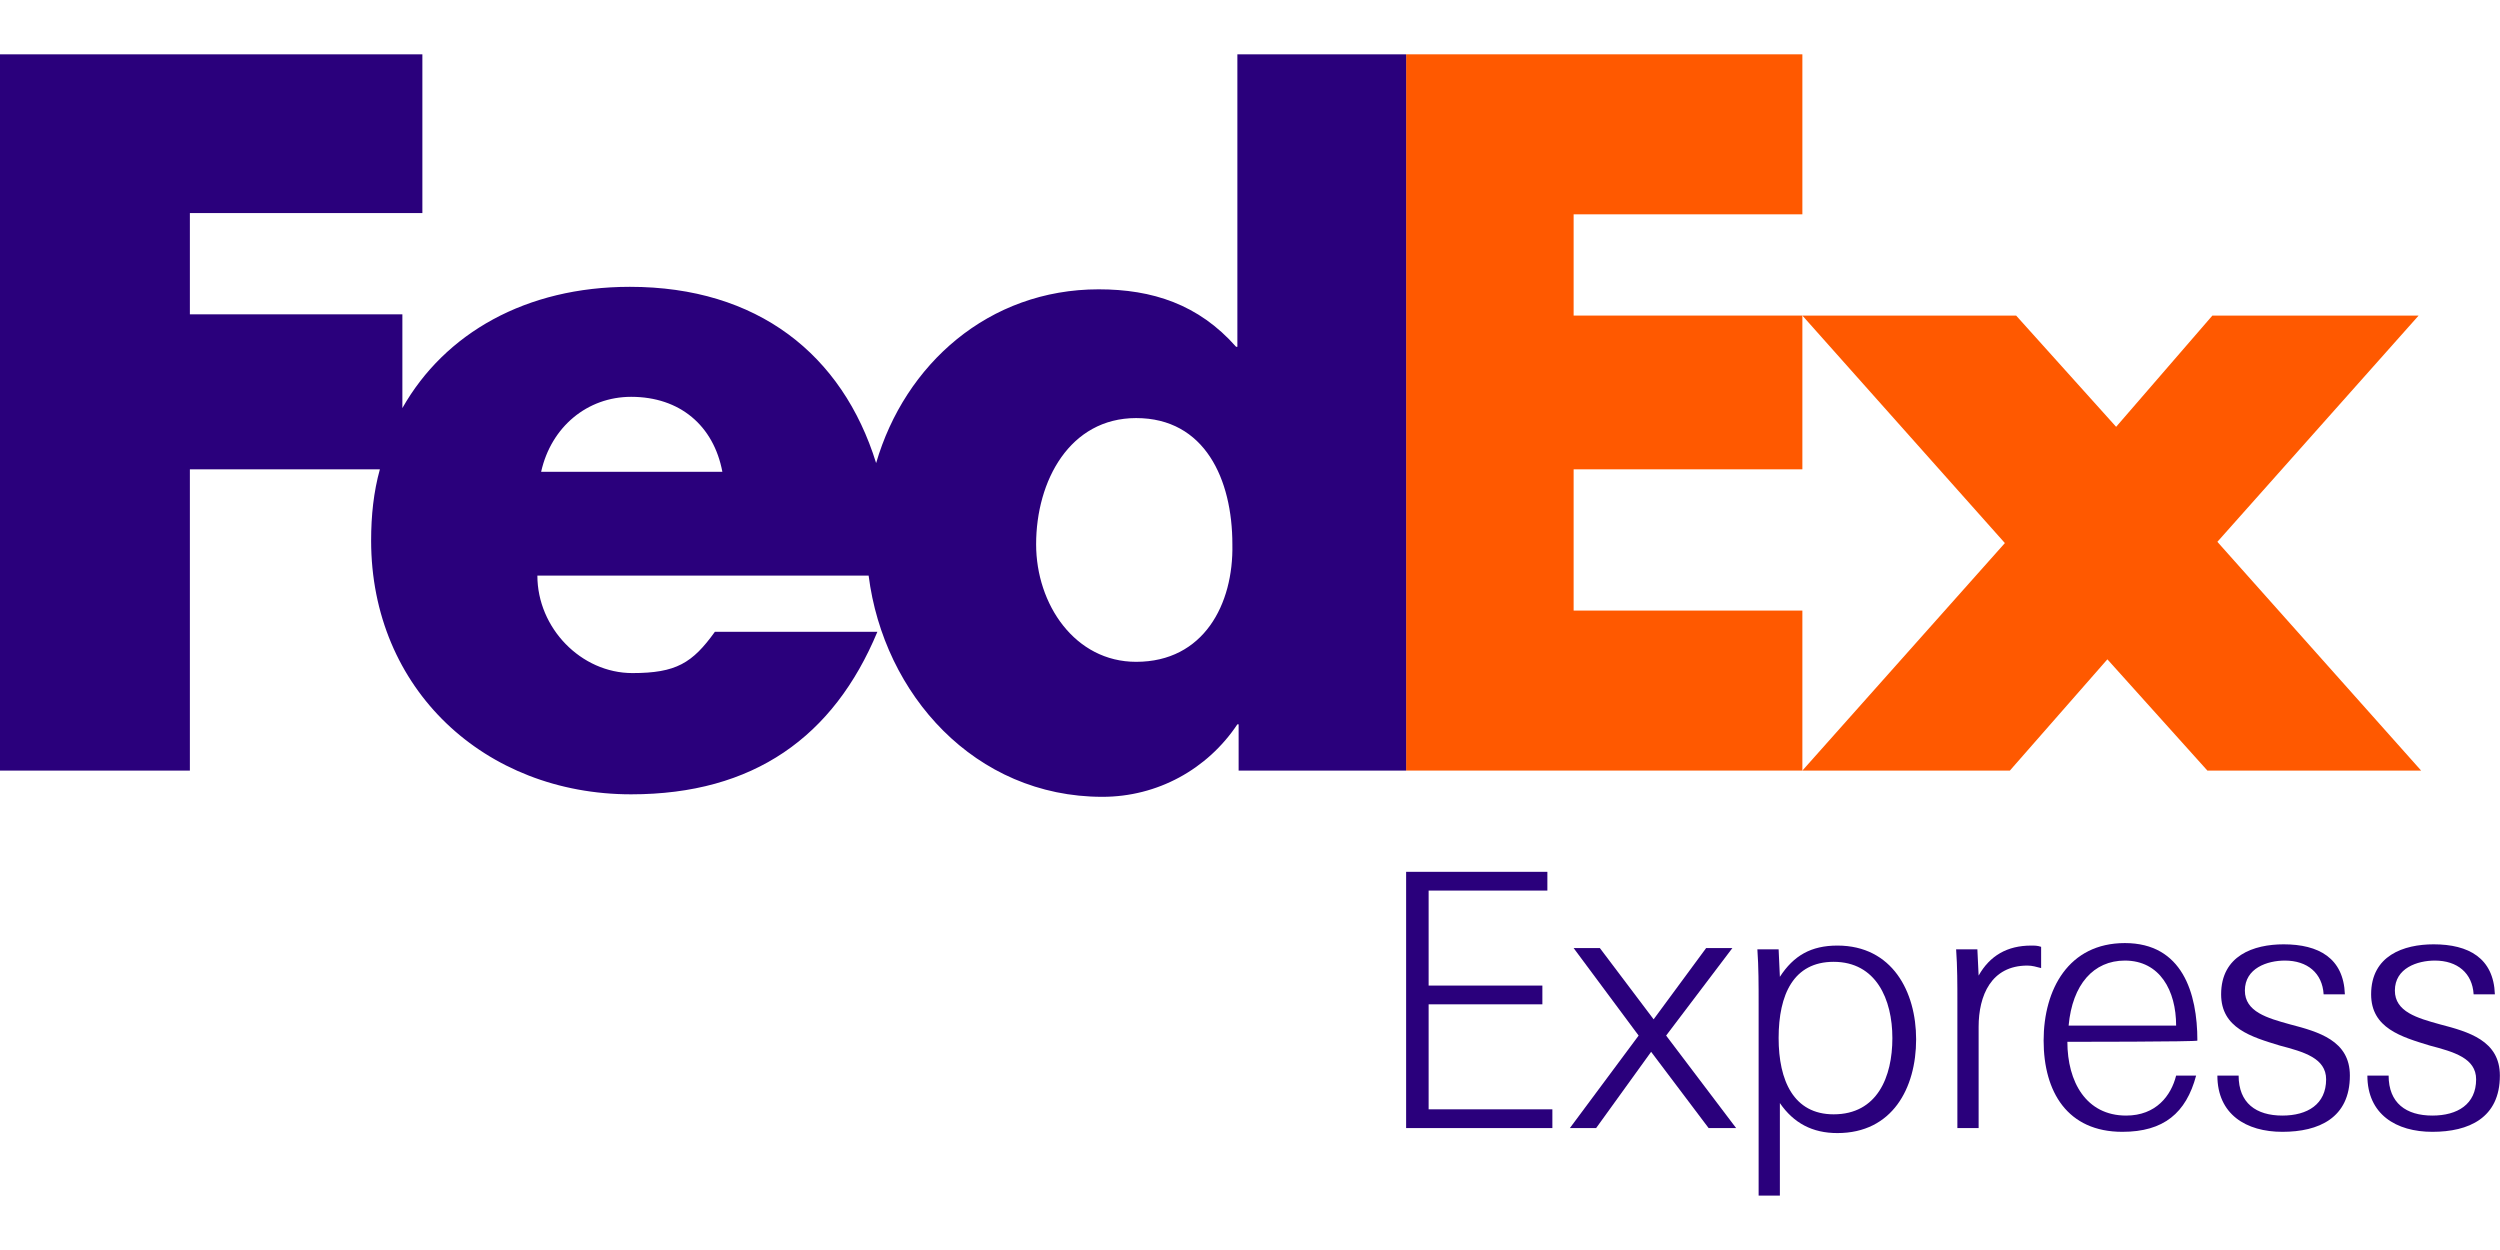 <?xml version="1.0" encoding="utf-8"?>
<!-- Generator: Adobe Illustrator 26.5.0, SVG Export Plug-In . SVG Version: 6.00 Build 0)  -->
<svg version="1.1"
	 id="svg2" xmlns:dc="http://purl.org/dc/elements/1.1/" xmlns:cc="http://creativecommons.org/ns#" xmlns:sodipodi="http://sodipodi.sourceforge.net/DTD/sodipodi-0.dtd" xmlns:inkscape="http://www.inkscape.org/namespaces/inkscape" xmlns:rdf="http://www.w3.org/1999/02/22-rdf-syntax-ns#" xmlns:svg="http://www.w3.org/2000/svg" inkscape:version="0.48.1 " sodipodi:docname="AJAX.svg"
	 xmlns="http://www.w3.org/2000/svg" xmlns:xlink="http://www.w3.org/1999/xlink" x="0px" y="0px" width="200px" height="100px"
	 viewBox="0 0 200 100" style="enable-background:new 0 0 200 100;" xml:space="preserve">
<style type="text/css">
	.st0{fill:#FF5900;}
	.st1{fill:#2A007C;}
</style>
<sodipodi:namedview  bordercolor="#666666" borderopacity="1" fit-margin-bottom="0" fit-margin-left="0" fit-margin-right="0.2" fit-margin-top="0" gridtolerance="10" guidetolerance="10" id="namedview30" inkscape:current-layer="g6" inkscape:cx="50.329457" inkscape:cy="13.826428" inkscape:pageopacity="0" inkscape:pageshadow="2" inkscape:window-height="1004" inkscape:window-maximized="1" inkscape:window-width="1280" inkscape:window-x="-8" inkscape:window-y="-8" inkscape:zoom="10.026645" objecttolerance="10" pagecolor="#ffffff" showgrid="false">
	</sodipodi:namedview>
<g id="g6" transform="translate(-0.81,-0.354)">
	<polygon id="polygon10" class="st0" points="162.1,25.6 170.1,34.5 177.8,25.6 194.3,25.6 178.2,43.7 194.5,62 177.4,62 
		169.4,53.1 161.6,62 145,62 161.2,43.8 145,25.6 	"/>
	<polygon id="polygon12" class="st0" points="145,25.6 145,37.9 126.7,37.9 126.7,49.2 145,49.2 145,62 113.3,62 113.3,4.7 145,4.7 
		145,17.5 126.7,17.5 126.7,25.6 	"/>
	<path id="path14" inkscape:connector-curvature="0" class="st1" d="M99.8,4.7v23.4h-0.1c-3-3.4-6.7-4.6-11-4.6
		c-8.8,0-15.5,6-17.8,13.9c-2.7-8.7-9.5-14.1-19.7-14.1c-8.3,0-14.8,3.7-18.2,9.7v-7.5H16v-8.1h18.6V4.7H0.8V62H16V37.9h15.2
		c-0.5,1.8-0.7,3.7-0.7,5.7c0,11.9,9.1,20.3,20.8,20.3c9.8,0,16.2-4.6,19.7-13h-13c-1.8,2.5-3.1,3.3-6.6,3.3c-4.1,0-7.6-3.6-7.6-7.8
		h26.5c1.2,9.5,8.5,17.7,18.7,17.7c4.4,0,8.4-2.2,10.8-5.8h0.1V62h13.4V4.7H99.8z M44.1,38.1c0.8-3.6,3.7-6,7.2-6
		c3.9,0,6.6,2.3,7.3,6C58.8,38.1,44.1,38.1,44.1,38.1z M91.7,53.3c-4.9,0-8-4.6-8-9.4c0-5.1,2.7-10.1,8-10.1c5.5,0,7.7,4.9,7.7,10.1
		C99.5,48.7,97.1,53.3,91.7,53.3z"/>
	<path id="path16" inkscape:connector-curvature="0" class="st1" d="M113.3,90.6V70.1h11.3v1.5h-9.5v7.6h9.1v1.5h-9.1v8.4h9.9v1.5
		L113.3,90.6L113.3,90.6z"/>
	<path id="path18" inkscape:connector-curvature="0" class="st1" d="M126.4,90.6l5.5-7.4l-5.2-7h2.1l4.3,5.7l4.2-5.7h2.1l-5.3,7
		l5.6,7.4h-2.2l-4.6-6.1l-4.4,6.1C128.5,90.6,126.4,90.6,126.4,90.6z"/>
	<path id="path20" inkscape:connector-curvature="0" class="st1" d="M143.2,96h-1.7V80.6c0-1.4,0-2.9-0.1-4.3h1.7l0.1,2.2
		c1.1-1.7,2.5-2.5,4.6-2.5c4.4,0,6.3,3.7,6.3,7.5c0,3.9-1.9,7.5-6.3,7.5c-2,0-3.5-0.8-4.6-2.4C143.2,88.5,143.2,96,143.2,96z
		 M152.2,83.4c0-3.1-1.3-6.1-4.7-6.1c-3.2,0-4.4,2.6-4.4,6.1c0,3.4,1.2,6.1,4.4,6.1C151,89.5,152.2,86.5,152.2,83.4z"/>
	<path id="path22" inkscape:connector-curvature="0" class="st1" d="M163,77.6c-2.9,0-3.9,2.4-3.9,4.9v8.1h-1.7V80.5
		c0-1.4,0-2.8-0.1-4.2h1.7l0.1,2.1c0.9-1.6,2.3-2.4,4.2-2.4c0.3,0,0.5,0,0.8,0.1v1.7C163.7,77.7,163.4,77.6,163,77.6z"/>
	<path id="path24" inkscape:connector-curvature="0" class="st1" d="M166.2,83.7c0,3.2,1.5,5.9,4.7,5.9c2.4,0,3.6-1.6,4-3.2h1.6
		c-0.8,3-2.6,4.5-5.9,4.5c-4.4,0-6.3-3.2-6.3-7.3c0-4.1,2-7.8,6.5-7.8c4.6,0,5.8,4,5.8,7.8C176.7,83.7,166.2,83.7,166.2,83.7z
		 M166.3,82.4h8.6c0-2.8-1.3-5.2-4.1-5.2C168.3,77.2,166.6,79.1,166.3,82.4z"/>
	<path id="path26" inkscape:connector-curvature="0" class="st1" d="M183.4,90.9c-2.9,0-5.2-1.4-5.2-4.5h1.7c0,2.2,1.4,3.2,3.5,3.2
		c2,0,3.5-0.9,3.5-2.9c0-1.7-1.8-2.2-3.7-2.7c-2.3-0.7-4.7-1.4-4.7-4.1c0-3.1,2.6-4,5-4c2.8,0,4.8,1.1,4.9,4h-1.7
		c-0.1-1.7-1.3-2.7-3.1-2.7c-1.4,0-3.2,0.6-3.2,2.4c0,1.7,1.8,2.2,3.6,2.7c2.3,0.6,4.8,1.3,4.8,4.1
		C188.8,89.8,186.3,90.9,183.4,90.9z"/>
	<path id="path28" inkscape:connector-curvature="0" class="st1" d="M195.4,90.9c-2.9,0-5.2-1.4-5.2-4.5h1.7c0,2.2,1.4,3.2,3.5,3.2
		c2,0,3.5-0.9,3.5-2.9c0-1.7-1.8-2.2-3.7-2.7c-2.3-0.7-4.7-1.4-4.7-4.1c0-3.1,2.6-4,5-4c2.8,0,4.8,1.1,4.9,4h-1.7
		c-0.1-1.7-1.3-2.7-3.1-2.7c-1.4,0-3.2,0.6-3.2,2.4c0,1.7,1.8,2.2,3.6,2.7c2.3,0.6,4.8,1.3,4.8,4.1
		C200.8,89.8,198.3,90.9,195.4,90.9L195.4,90.9z"/>
</g>
</svg>
